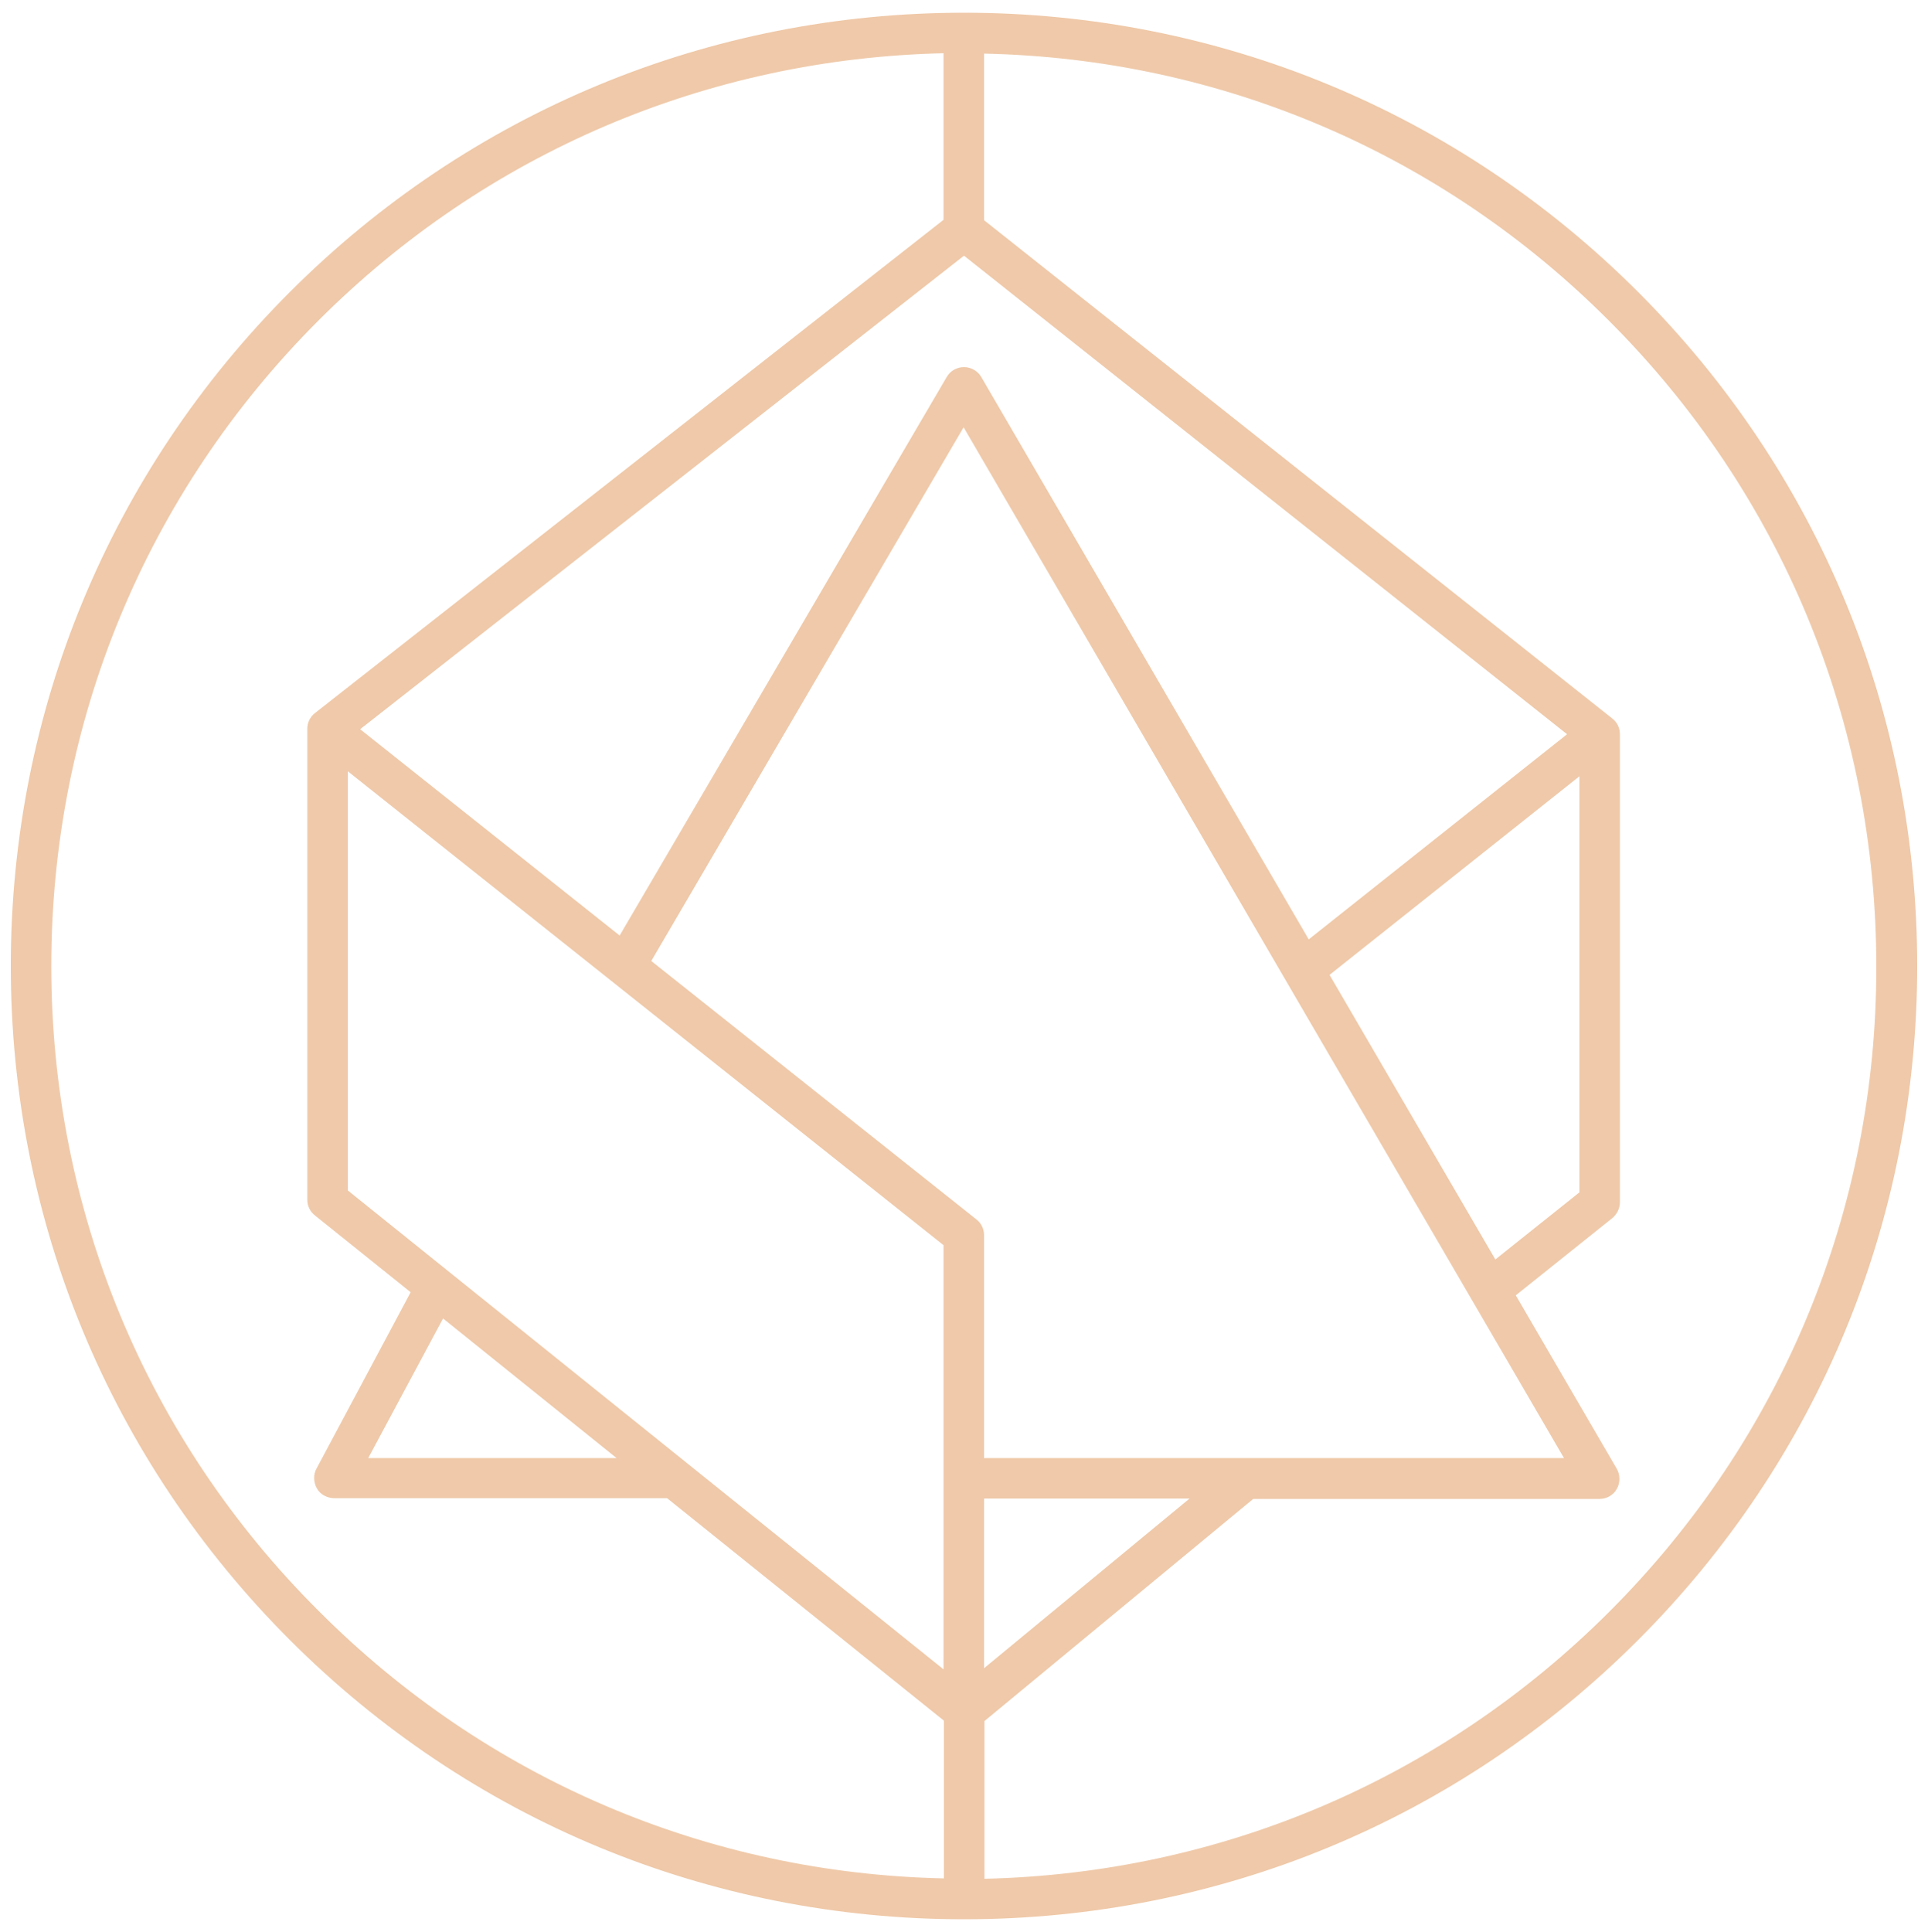<svg width="500" height="501" viewBox="0 0 500 501" fill="none" xmlns="http://www.w3.org/2000/svg">
<path d="M424.8 75.701C378.1 29.001 316 3.301 250 3.301C184 3.301 121.9 29.001 75.2 75.701C28.5 122.401 2.8 184.501 2.8 250.501C2.8 316.501 28.5 378.601 75.2 425.301C121.9 472.001 184 497.701 250 497.701C316 497.701 378.1 472.001 424.8 425.301C471.5 378.601 497.2 316.501 497.2 250.501C497.2 184.501 471.5 122.401 424.8 75.701ZM159.9 378.101H95.5L114.9 341.901L159.9 378.101ZM90.2 308.701V200.001L244.7 322.901V432.901L90.2 308.701ZM255.2 388.601H308.5L255.2 432.601V388.601ZM255.2 378.101V320.301C255.2 318.701 254.5 317.201 253.2 316.201L168.9 249.201L249.9 110.801L405.6 378.101H255.2ZM344.8 252.801L409.6 201.301V309.201L387.8 326.601L344.8 252.801ZM339.4 243.601L254.5 97.801C253.6 96.201 251.8 95.201 250 95.201C248.1 95.201 246.4 96.201 245.5 97.801L160.7 242.601L93.4 189.101L250 66.301L406.4 190.401L339.4 243.601ZM13.3 250.501C13.3 187.301 37.9 127.801 82.6 83.101C126.1 39.601 183.5 15.201 244.7 13.801V57.001L81.7 184.901C80.4 185.901 79.7 187.401 79.7 189.001V311.101C79.7 312.701 80.4 314.201 81.7 315.201L106.5 335.101L82.1 380.801C81.2 382.401 81.3 384.401 82.2 386.001C83.1 387.601 84.9 388.501 86.7 388.501H173L244.8 446.201V487.101C183.5 485.801 126.1 461.301 82.7 417.801C37.9 373.201 13.3 313.701 13.3 250.501ZM417.4 417.901C373.9 461.401 316.5 485.801 255.3 487.201V446.301L325 388.701H414.8C416.7 388.701 418.4 387.701 419.3 386.101C420.2 384.501 420.2 382.501 419.3 380.901L393.1 335.901L418.1 315.901C419.3 314.901 420.1 313.401 420.1 311.801V190.401C420.1 188.801 419.4 187.301 418.1 186.301L255.2 57.101V13.901C316.5 15.201 373.9 39.701 417.3 83.201C462 127.901 486.6 187.301 486.6 250.601C486.7 313.701 462.1 373.201 417.4 417.901Z" fill="#EFC9A9"/>
</svg>
